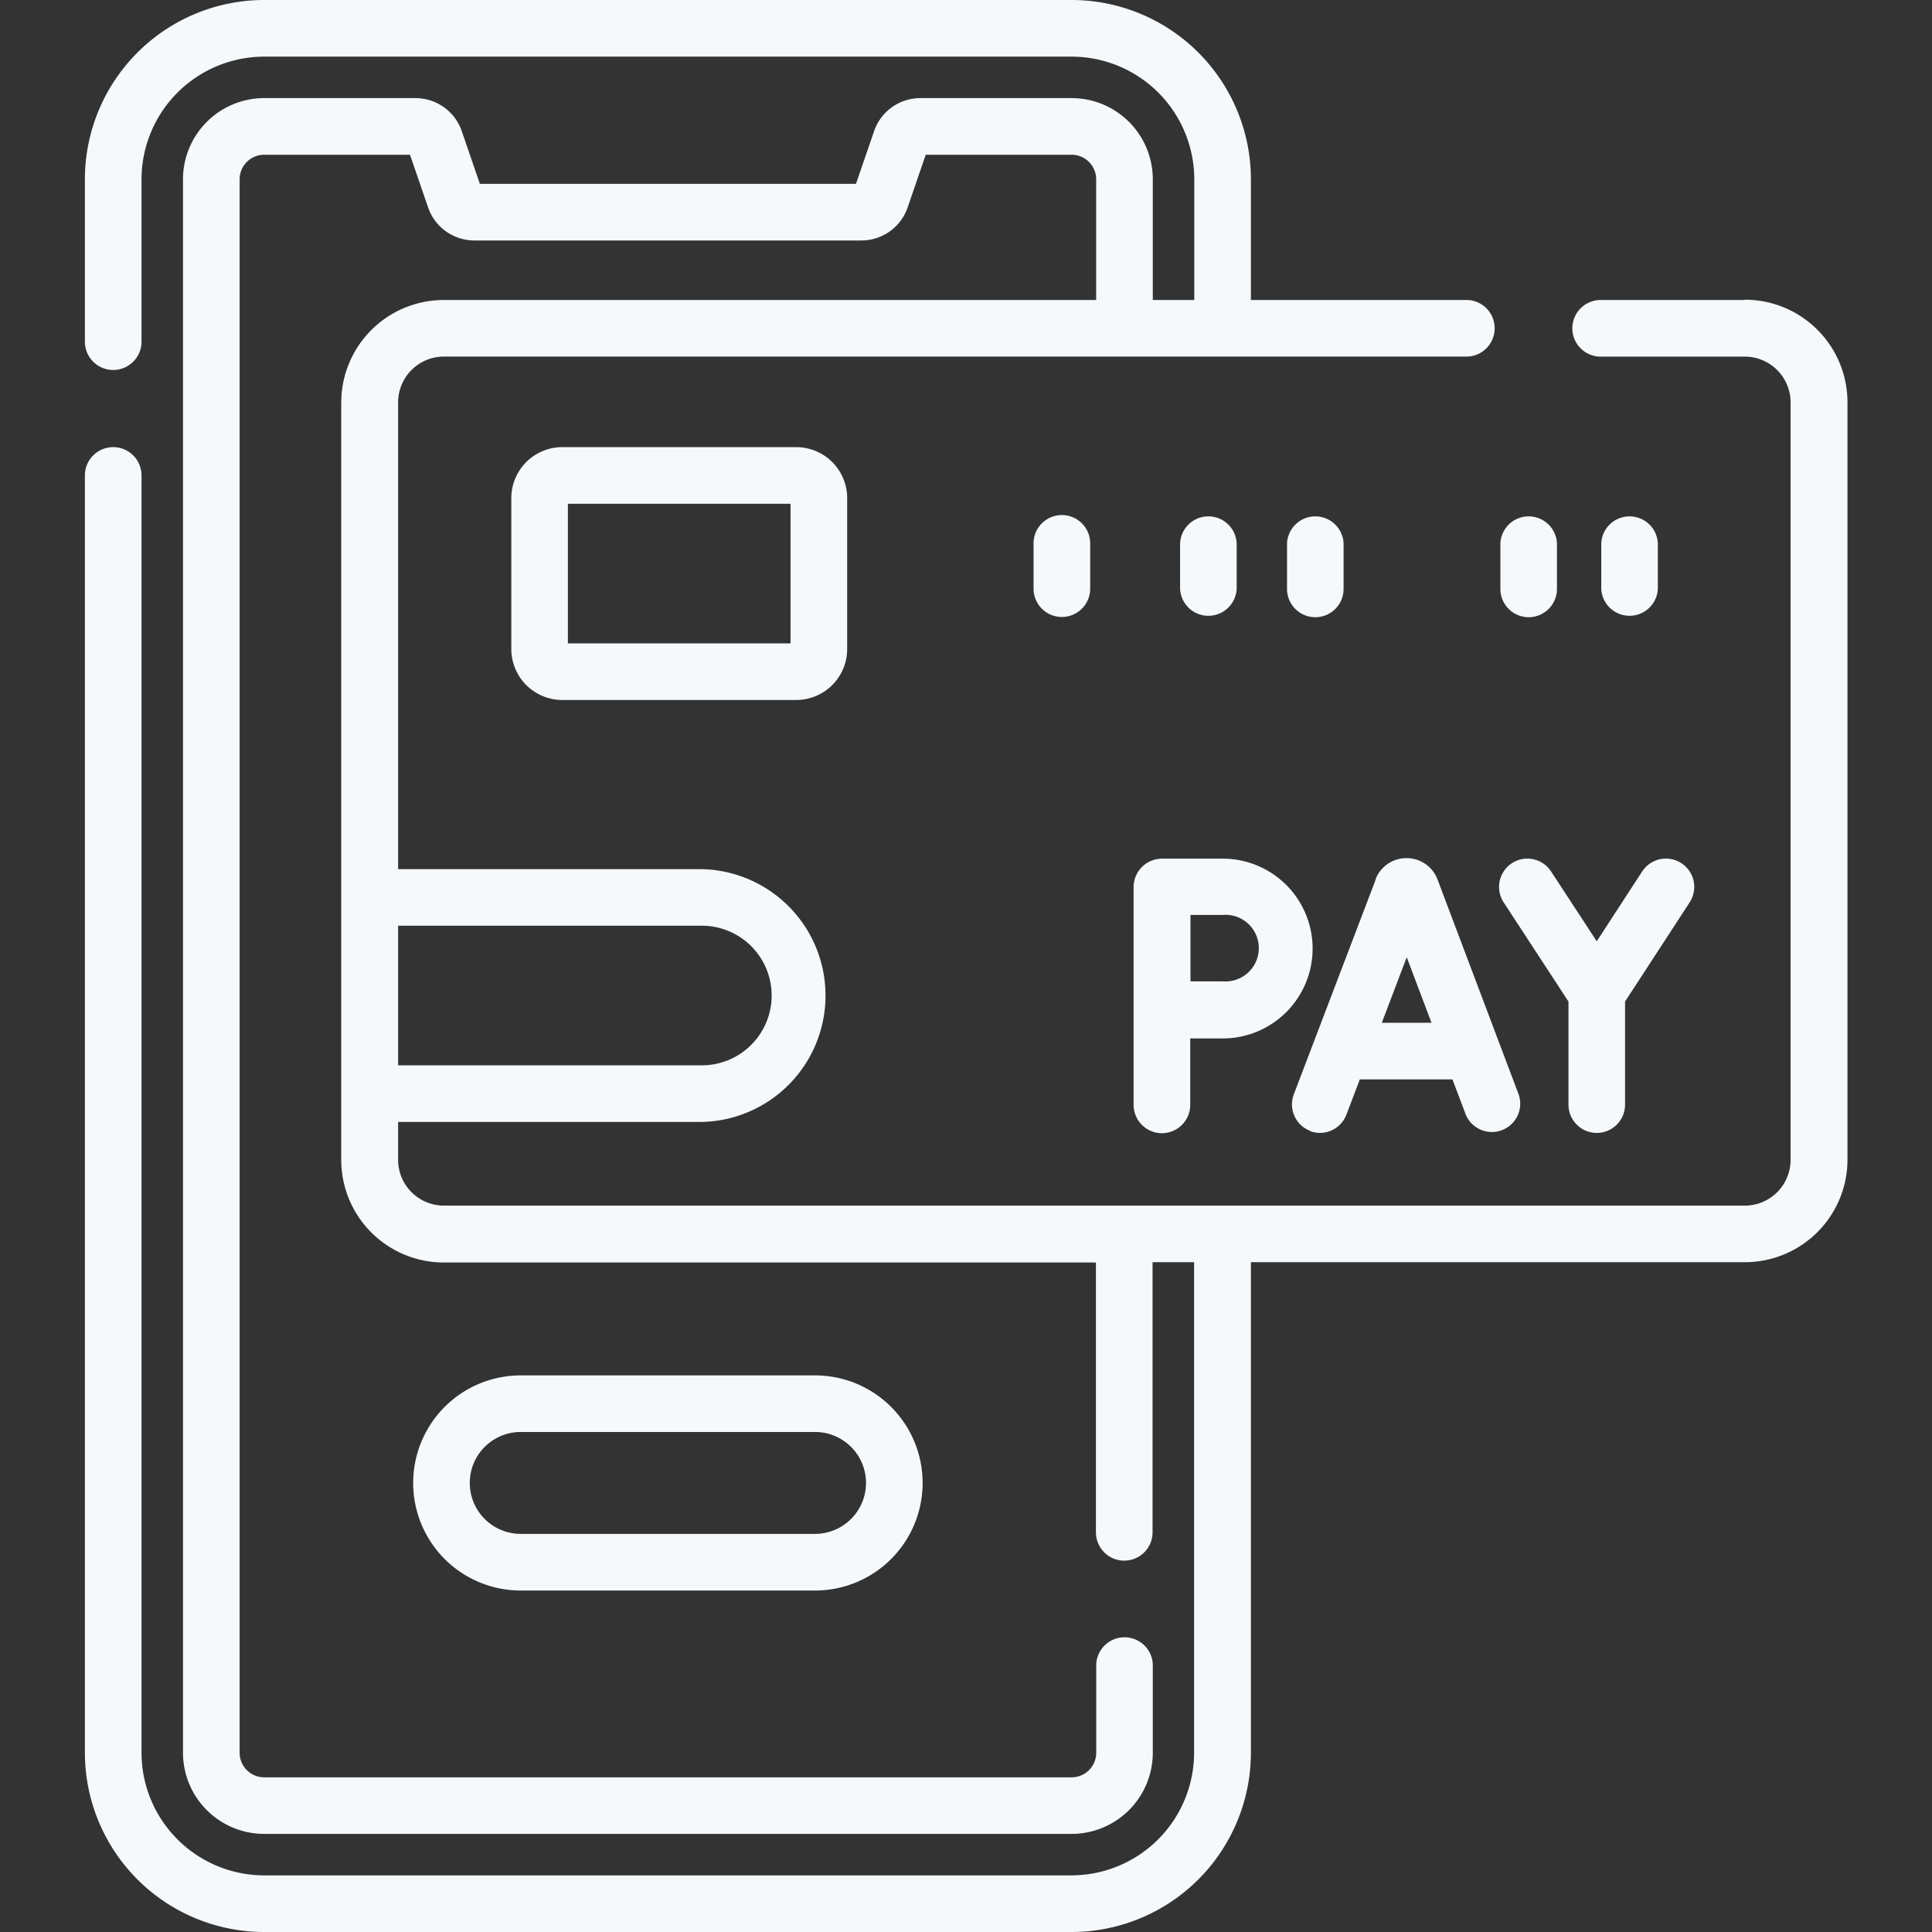 <svg xmlns="http://www.w3.org/2000/svg" xmlns:xlink="http://www.w3.org/1999/xlink" width="32" height="32" viewBox="0 0 32 32">
  <rect x="0" y="0" width="32" height="32" fill="#333333" stroke="none"/>
  <defs>
    <clipPath id="clip-path">
      <rect id="Rectangle_2739" data-name="Rectangle 2739" width="32" height="32" transform="translate(1708 783)" fill="#f5f9fc" stroke="#707070" stroke-width="1"/>
    </clipPath>
  </defs>
  <g id="paycard-icon" transform="translate(-1708 -771)">
    <g id="Mask_Group_66" data-name="Mask Group 66" transform="translate(0 -12)" clip-path="url(#clip-path)">
      <g id="cashless-payment" transform="translate(1708 783)">
        <g id="Group_6082" data-name="Group 6082">
          <path id="Path_4909" data-name="Path 4909" d="M8.625,22.781a1.781,1.781,0,0,0,0,3.563H13.5a1.781,1.781,0,0,0,0-3.563Zm5.719,1.781a.845.845,0,0,1-.844.844H8.625a.844.844,0,0,1,0-1.688H13.5A.845.845,0,0,1,14.344,24.563Z" fill="#f5f9fc"/>
          <path id="Path_4910" data-name="Path 4910" d="M28.9,4.969H26.512a.469.469,0,0,0,0,.938H28.9a.759.759,0,0,1,.758.758V19.211a.759.759,0,0,1-.758.758H7.352a.759.759,0,0,1-.758-.758v-.628h5.031a2.094,2.094,0,0,0,0-4.187H6.594V6.664a.759.759,0,0,1,.758-.758H24.309a.469.469,0,0,0,0-.937h-3.59v-2A2.972,2.972,0,0,0,17.75,0H4.375A2.972,2.972,0,0,0,1.406,2.969v2.69a.469.469,0,0,0,.938,0V2.969A2.034,2.034,0,0,1,4.375.938H17.75a2.034,2.034,0,0,1,2.031,2.031v2h-.687v-2A1.345,1.345,0,0,0,17.75,1.625H15.244a.811.811,0,0,0-.766.546l-.3.874H7.948l-.3-.874a.811.811,0,0,0-.766-.546H4.375A1.345,1.345,0,0,0,3.031,2.969V29.031a1.345,1.345,0,0,0,1.344,1.344H17.75a1.345,1.345,0,0,0,1.344-1.344V27.566a.469.469,0,0,0-.937,0v1.466a.407.407,0,0,1-.406.406H4.375a.407.407,0,0,1-.406-.406V2.969a.407.407,0,0,1,.406-.406H6.791l.3.874a.811.811,0,0,0,.766.546h6.41a.811.811,0,0,0,.766-.546l.3-.874H17.75a.407.407,0,0,1,.406.406v2H7.352a1.7,1.7,0,0,0-1.7,1.7V19.211a1.7,1.7,0,0,0,1.7,1.7h10.8V25.38a.469.469,0,0,0,.938,0V20.906h.688v8.125a2.034,2.034,0,0,1-2.031,2.031H4.375a2.034,2.034,0,0,1-2.031-2.031V7.875a.469.469,0,0,0-.938,0V29.031A2.972,2.972,0,0,0,4.375,32H17.75a2.972,2.972,0,0,0,2.969-2.969V20.906H28.9a1.7,1.7,0,0,0,1.7-1.7V6.664a1.7,1.7,0,0,0-1.7-1.7ZM11.625,15.333a1.156,1.156,0,0,1,0,2.312H6.594V15.333Z" fill="#f5f9fc"/>
          <path id="Path_4911" data-name="Path 4911" d="M21.7,18.735a.469.469,0,0,0,.6-.271l.223-.586h1.534l.221.584a.469.469,0,0,0,.877-.331l-1.345-3.564-.005-.013a.549.549,0,0,0-.509-.341h0a.549.549,0,0,0-.509.342l0,.01L21.428,18.13a.469.469,0,0,0,.271.6Zm1.6-2.88.41,1.085h-.823Z" fill="#f5f9fc"/>
          <path id="Path_4912" data-name="Path 4912" d="M25.979,16.589l0,1.706a.469.469,0,0,0,.468.47h0a.469.469,0,0,0,.469-.468l0-1.708,1.07-1.643a.469.469,0,0,0-.786-.512l-.753,1.157-.762-1.166a.469.469,0,0,0-.785.513Z" fill="#f5f9fc"/>
          <path id="Path_4913" data-name="Path 4913" d="M18.776,18.3a.469.469,0,0,0,.938,0v-1.1l.538,0a1.489,1.489,0,1,0,0-2.978H19.245a.472.472,0,0,0-.469.47Zm1.475-3.146a.552.552,0,1,1,0,1.1l-.533,0c0-.465,0-.626,0-1.1h.536Z" fill="#f5f9fc"/>
          <path id="Path_4914" data-name="Path 4914" d="M9.313,7.406a.845.845,0,0,0-.844.844v2.5a.845.845,0,0,0,.844.844h3.875a.845.845,0,0,0,.844-.844V8.25a.845.845,0,0,0-.844-.844Zm3.781,3.25H9.406V8.344h3.688Z" fill="#f5f9fc"/>
          <path id="Path_4915" data-name="Path 4915" d="M17.119,9v.75a.469.469,0,0,0,.938,0V9A.469.469,0,0,0,17.119,9Z" fill="#f5f9fc"/>
          <path id="Path_4916" data-name="Path 4916" d="M25.319,10.223a.469.469,0,0,0,.469-.469V9a.469.469,0,0,0-.937,0v.75A.469.469,0,0,0,25.319,10.223Z" fill="#f5f9fc"/>
          <path id="Path_4917" data-name="Path 4917" d="M27.459,9.754V9a.469.469,0,0,0-.937,0v.75A.469.469,0,0,0,27.459,9.754Z" fill="#f5f9fc"/>
          <path id="Path_4918" data-name="Path 4918" d="M20.483,9.754V9a.469.469,0,0,0-.937,0v.75A.469.469,0,0,0,20.483,9.754Z" fill="#f5f9fc"/>
          <path id="Path_4919" data-name="Path 4919" d="M21.785,10.223a.469.469,0,0,0,.469-.469V9a.469.469,0,0,0-.937,0v.75A.469.469,0,0,0,21.785,10.223Z" fill="#f5f9fc"/>
        </g>
      </g>
    </g>
  </g>
</svg>
